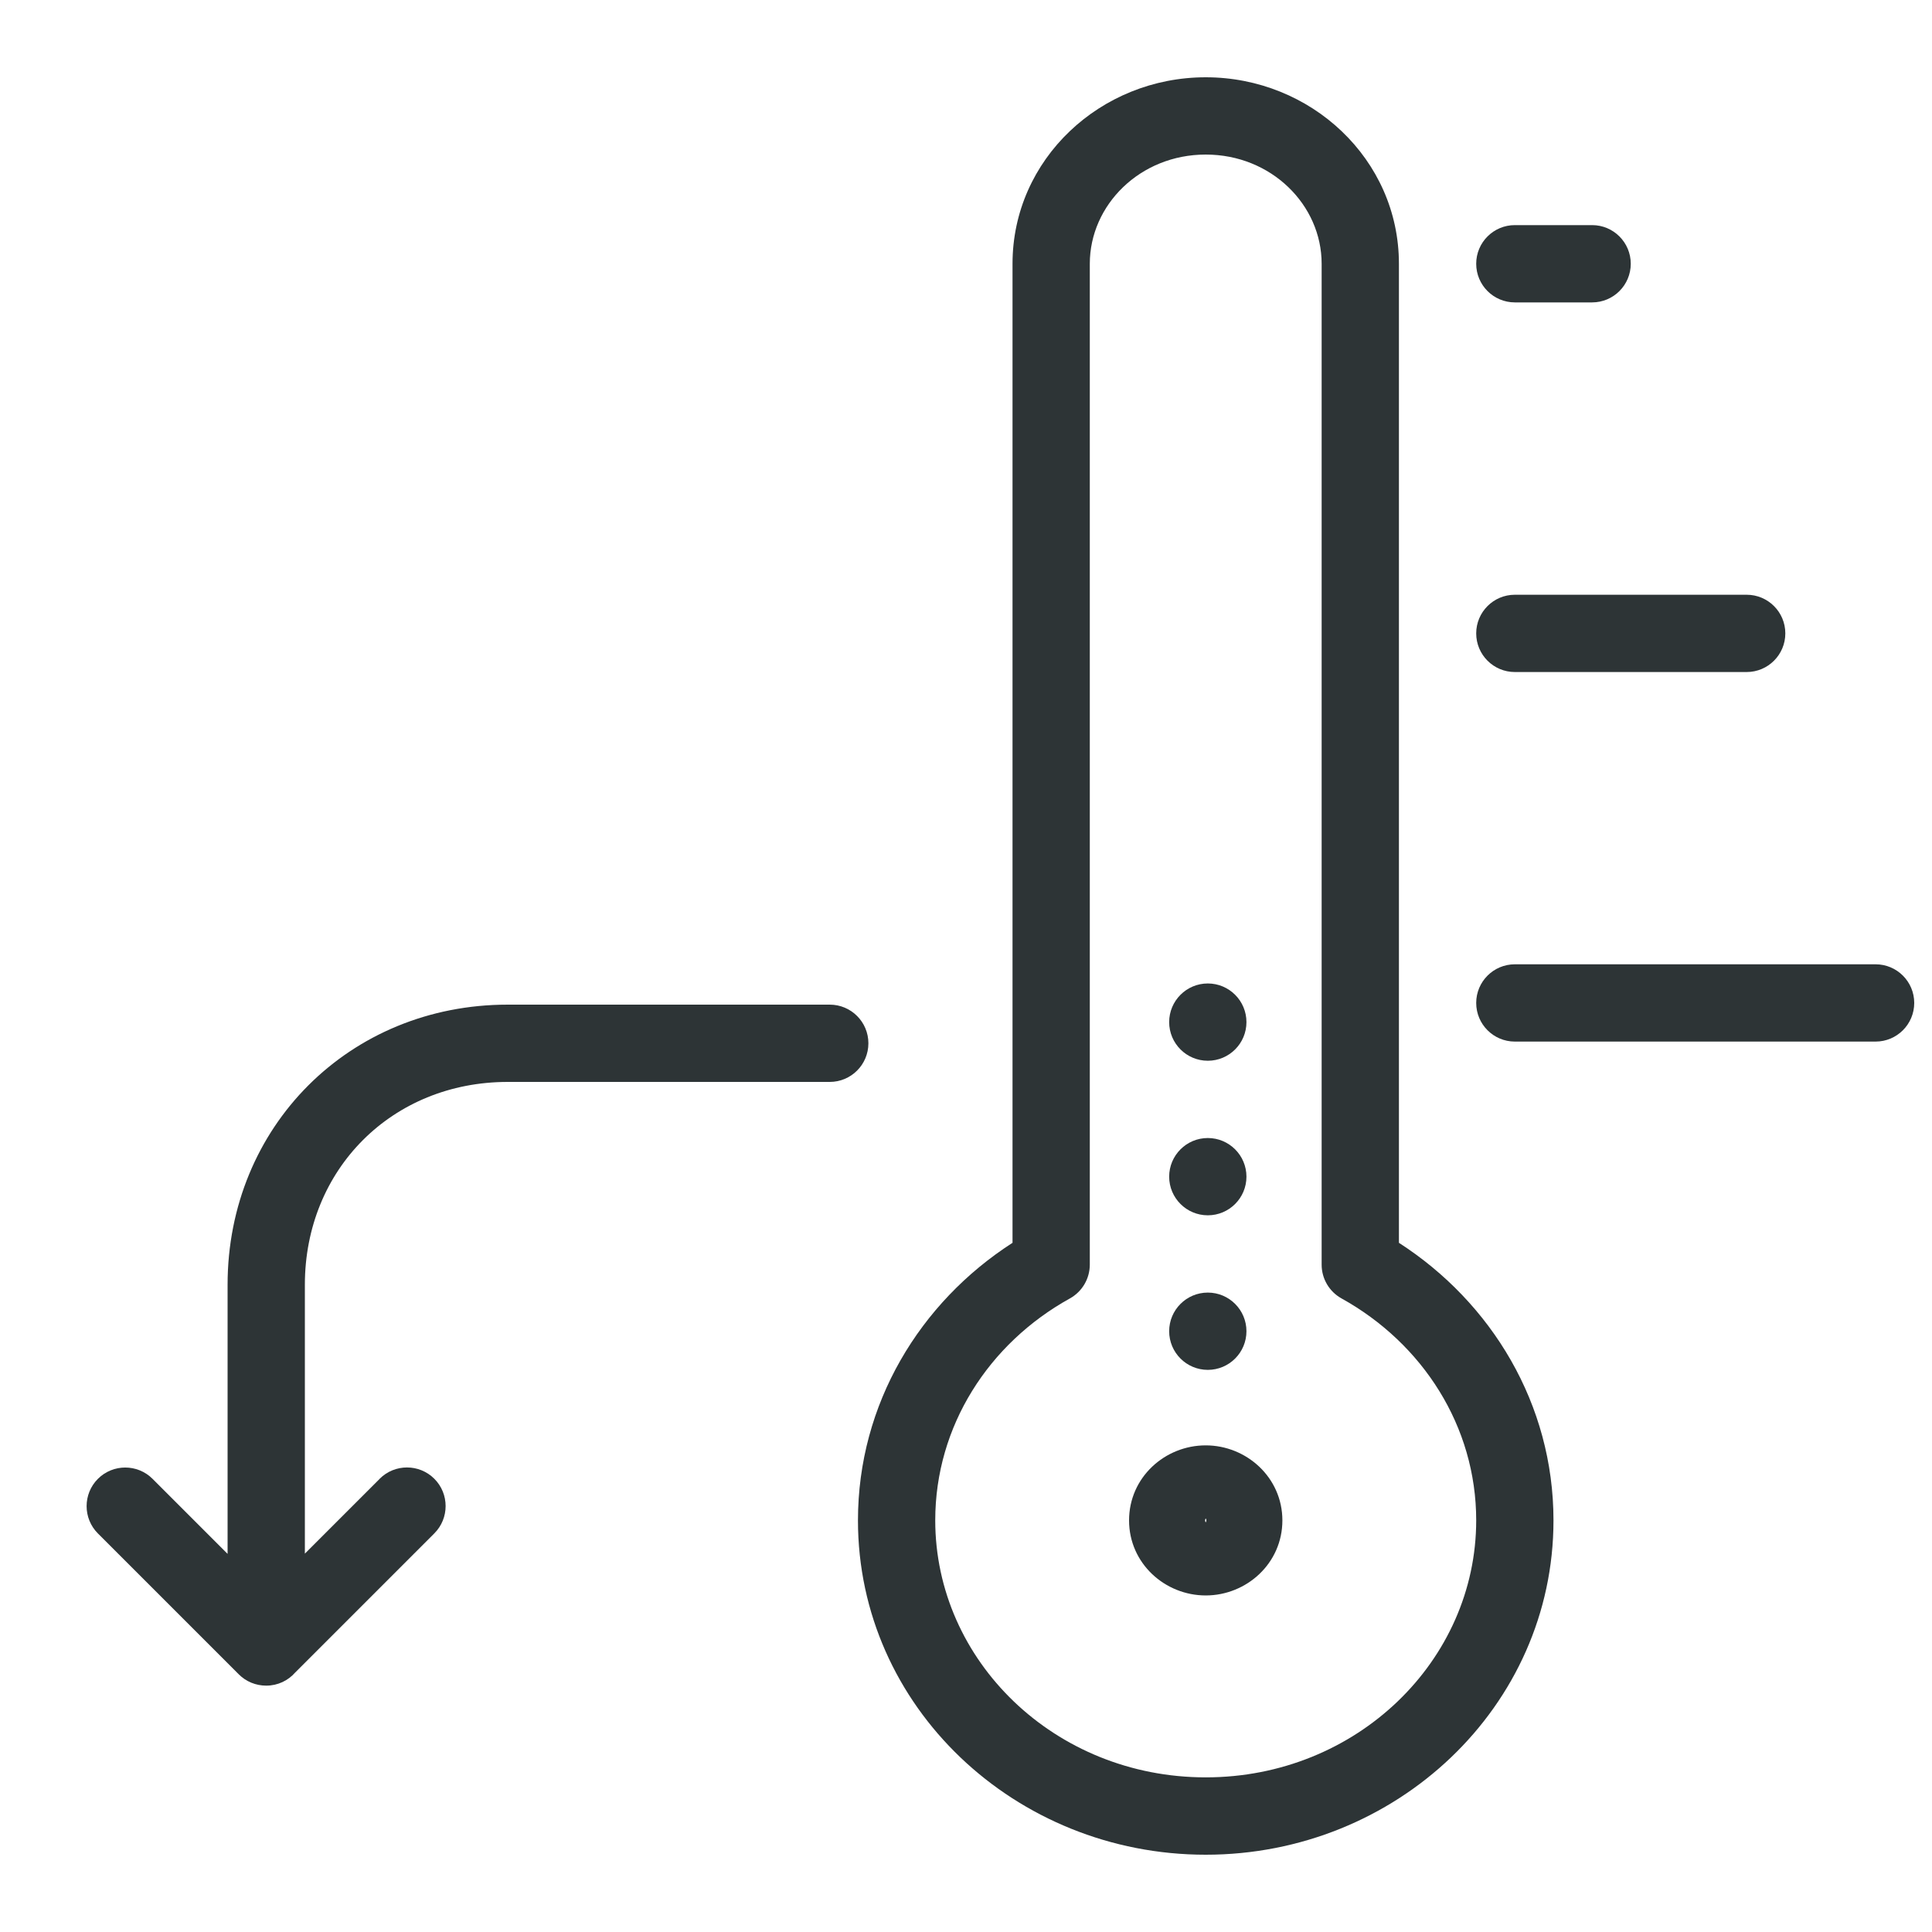 <svg fill="none" height="25" viewBox="0 0 25 25" width="25" xmlns="http://www.w3.org/2000/svg"><g fill="#2d3436"><path clip-rule="evenodd" d="m15.602 18.703c-.528 0-.992.414-.992.971 0 .557.465.971.992.971.527 0 .992-.414.992-.971s-.466-.971-.992-.971zm.008.971c0 .006-.002.013-.004.018-0.0.001-.001.001-.001.002-.001.002-.002.004-.003.005-.001-.002-.002-.003-.004-.006-.003-.006-.004-.013-.004-.019s.001-.013.004-.019c.001-.003.002-.005.004-.006.001.002.003.004.004.007.003.006.004.012.004.018z" fill-rule="evenodd"/><path d="m16.129 13.226c0 .276-.224.5-.5.5s-.5-.224-.5-.5c0-.276.224-.5.5-.5s.5.224.5.5z"/><path d="m16.129 15.226c0 .276-.224.5-.5.5s-.5-.224-.5-.5c0-.276.224-.5.5-.5s.5.224.5.5z"/><path d="m15.629 17.726c.276 0 .5-.224.5-.5 0-.276-.224-.5-.5-.5s-.5.224-.5.5c0 .276.224.5.5.5z"/><path clip-rule="evenodd" d="m15.602 1c-1.361 0-2.5 1.06-2.5 2.413v12.669c-1.199.771-2 2.085-2 3.592 0 2.41 2.035 4.326 4.5 4.326 2.464 0 4.5-1.916 4.5-4.326 0-1.507-.803-2.821-2-3.592v-12.669c0-1.353-1.139-2.413-2.5-2.413zm-1.5 2.413c0-.76.65-1.413 1.5-1.413.85 0 1.5.653 1.5 1.413v12.952c0 .182.099.349.258.437 1.049.582 1.742 1.654 1.742 2.871 0 1.816-1.546 3.326-3.5 3.326-1.955 0-3.5-1.51-3.5-3.326 0-1.218.692-2.29 1.742-2.871.159-.088.258-.256.258-.438z" fill-rule="evenodd"/><path d="m19.602 2.913c-.276 0-.5.224-.5.5s.224.5.5.5h1c.276 0 .5-.224.5-.5s-.224-.5-.5-.5z"/><path d="m19.602 7.696c-.276 0-.5.224-.5.5 0 .276.224.5.5.5h3c.276 0 .5-.224.5-.5 0-.276-.224-.5-.5-.5z"/><path d="m19.602 12.478c-.276 0-.5.224-.5.5 0 .276.224.5.5.5h4.668c.276 0 .5-.224.5-.5 0-.276-.224-.5-.5-.5z"/><path d="m4.913 19.136-.968.968v-3.479c0-1.495 1.13-2.625 2.625-2.625h4.167c.276 0 .5-.224.5-.5s-.224-.5-.5-.5h-4.167c-2.047 0-3.625 1.578-3.625 3.625v3.482l-.971-.971c-.195-.195-.512-.195-.707 0-.195.195-.195.512 0 .707l1.823 1.823c.094.094.221.146.354.146h.001c.149 0 .283-.065.374-.169l1.801-1.801c.195-.195.195-.512 0-.707-.195-.195-.512-.195-.707 0z"/></g></svg>